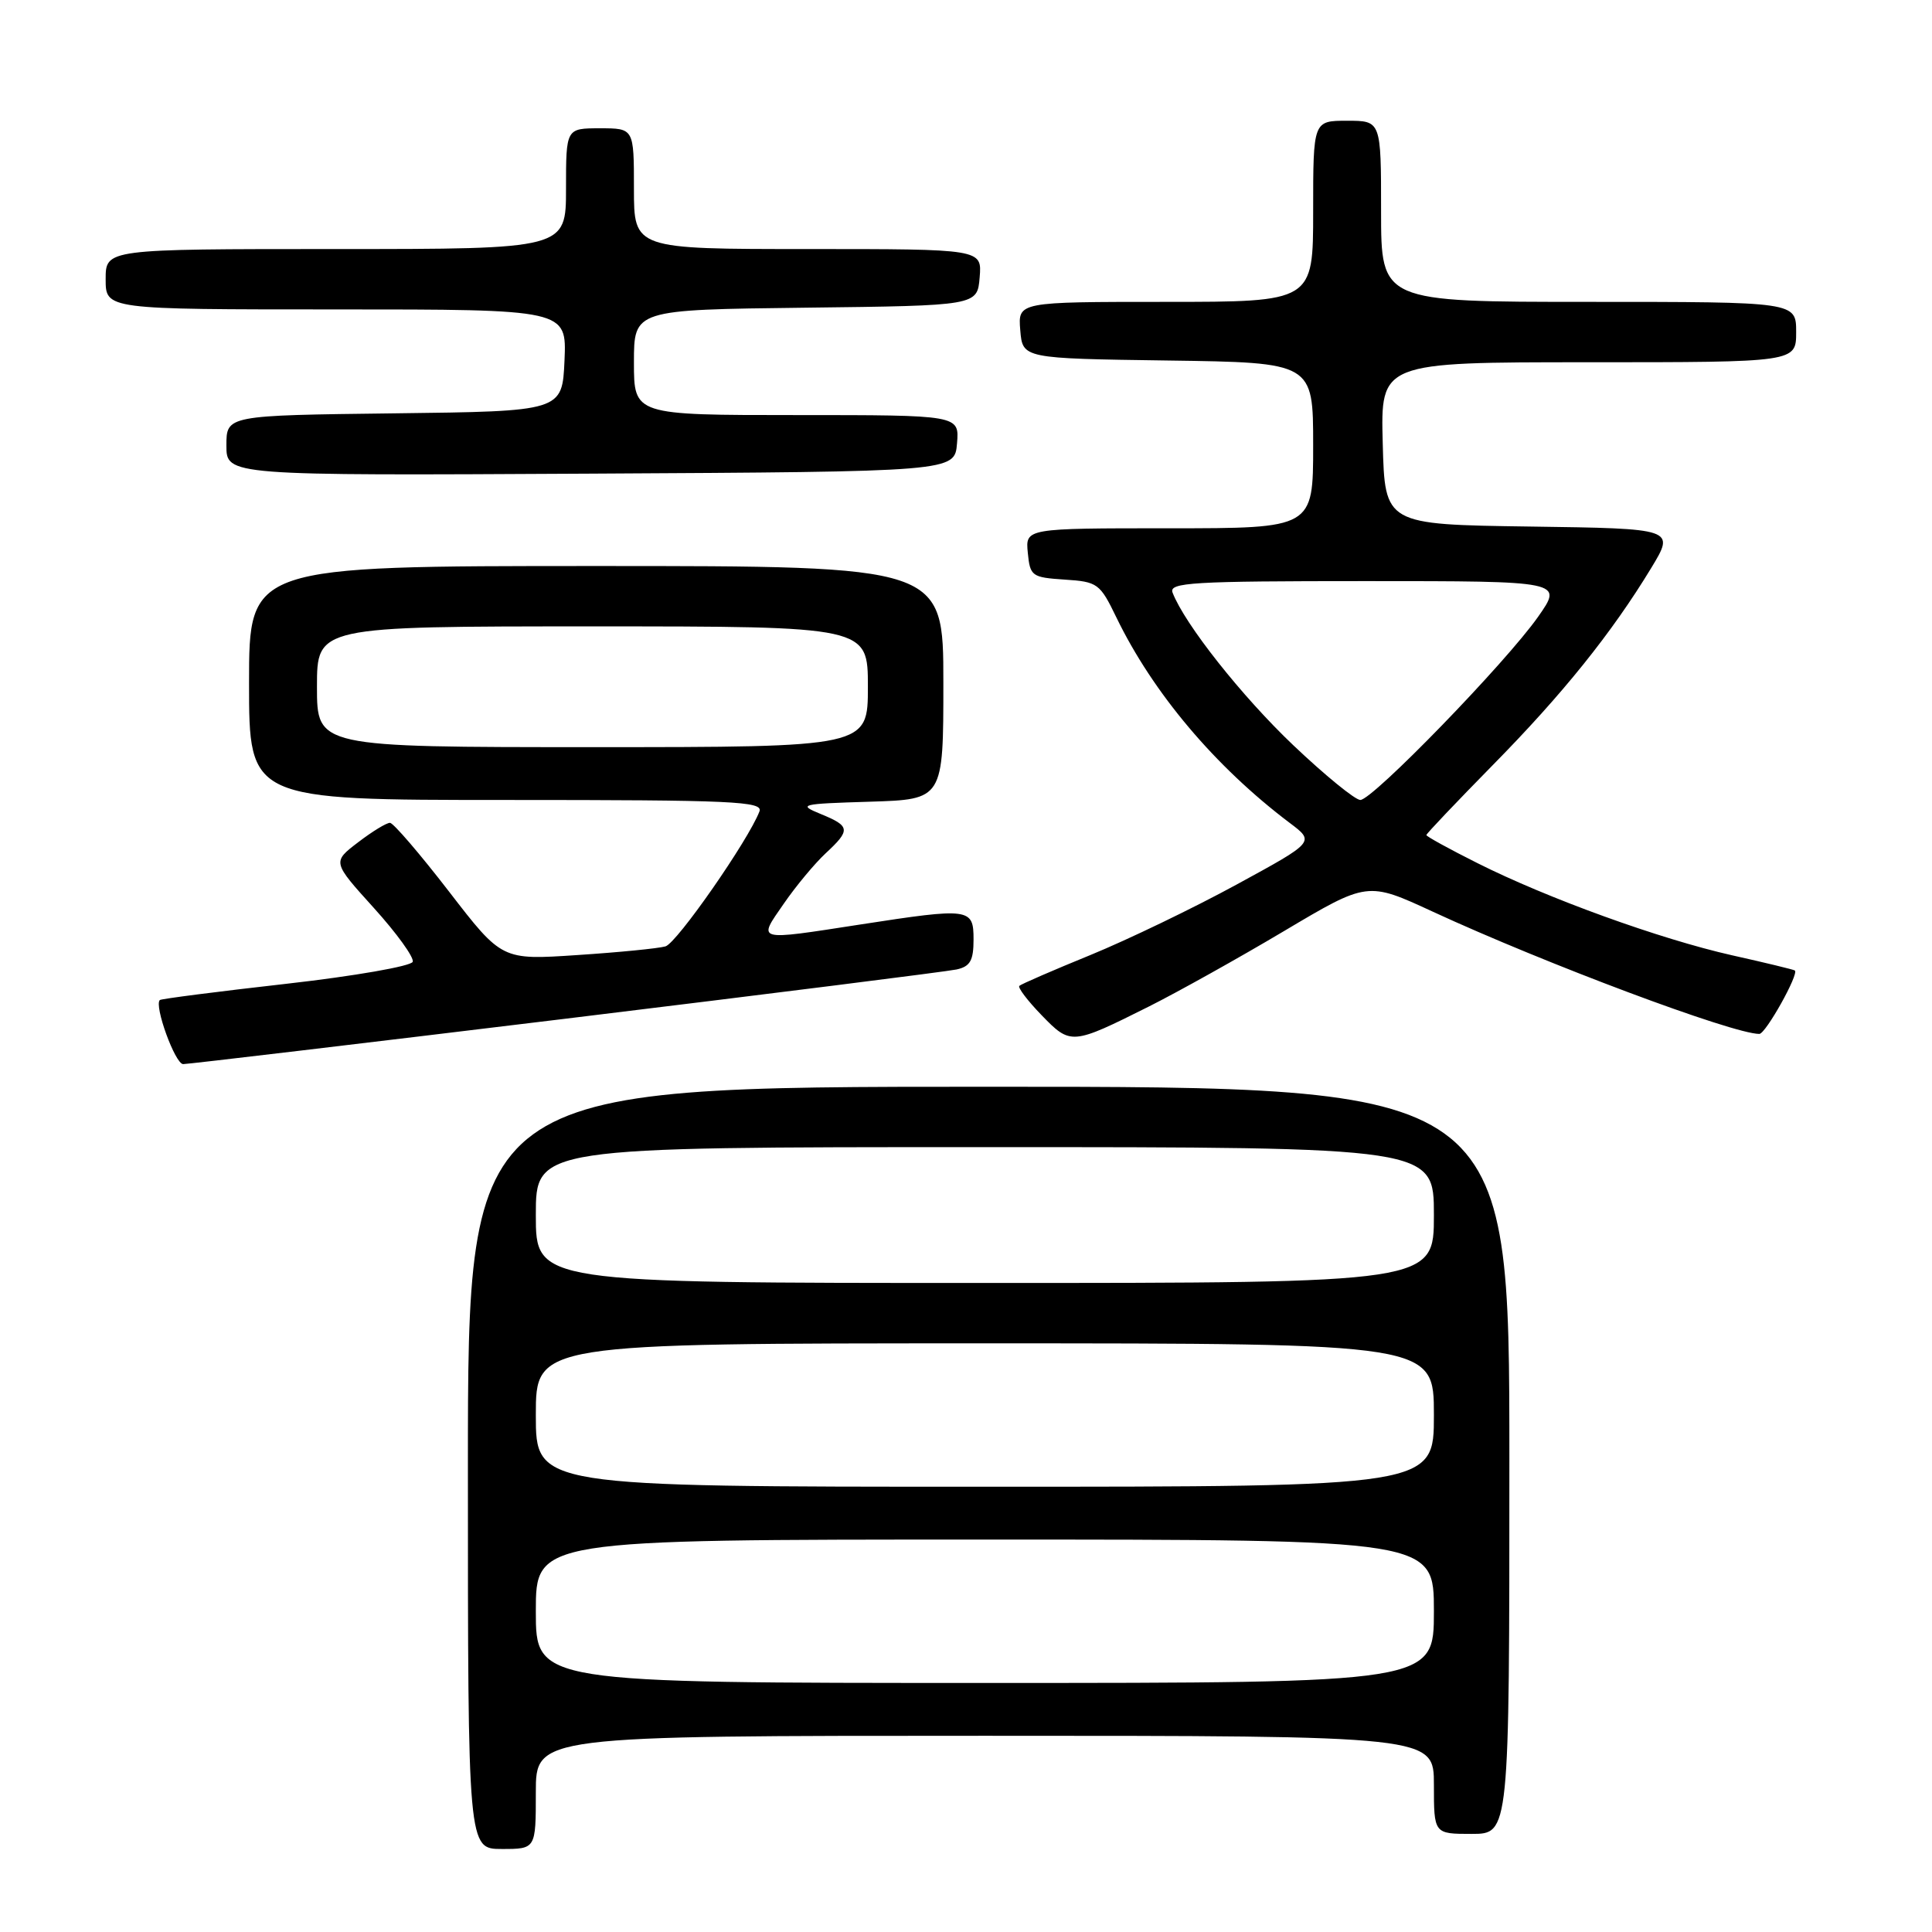 <?xml version="1.0" encoding="UTF-8" standalone="no"?>
<!DOCTYPE svg PUBLIC "-//W3C//DTD SVG 1.1//EN" "http://www.w3.org/Graphics/SVG/1.1/DTD/svg11.dtd" >
<svg xmlns="http://www.w3.org/2000/svg" xmlns:xlink="http://www.w3.org/1999/xlink" version="1.1" viewBox="0 0 256 256">
 <g >
 <path fill="currentColor"
d=" M 71.00 237.50 C 71.00 230.00 71.00 230.00 130.50 230.00 C 190.00 230.00 190.00 230.00 190.00 236.50 C 190.00 243.00 190.00 243.00 195.00 243.00 C 200.00 243.00 200.00 243.00 200.00 193.50 C 200.00 144.00 200.00 144.00 131.00 144.00 C 62.00 144.00 62.00 144.00 62.00 194.50 C 62.00 245.00 62.00 245.00 66.50 245.00 C 71.00 245.00 71.00 245.00 71.00 237.50 Z  M 74.98 134.98 C 102.22 131.66 125.51 128.73 126.75 128.46 C 128.56 128.06 129.00 127.28 129.00 124.48 C 129.00 120.32 128.52 120.26 114.00 122.50 C 100.01 124.66 100.38 124.76 103.85 119.75 C 105.46 117.41 107.96 114.41 109.39 113.08 C 112.74 109.97 112.68 109.47 108.75 107.86 C 105.68 106.60 106.03 106.51 115.25 106.23 C 125.00 105.93 125.00 105.93 125.00 90.46 C 125.00 75.00 125.00 75.00 79.00 75.00 C 33.00 75.00 33.00 75.00 33.00 90.50 C 33.00 106.00 33.00 106.00 67.11 106.00 C 97.17 106.00 101.15 106.18 100.63 107.52 C 99.16 111.35 89.69 124.96 88.18 125.40 C 87.26 125.67 82.00 126.19 76.50 126.55 C 66.50 127.22 66.50 127.22 59.50 118.14 C 55.65 113.15 52.13 109.05 51.68 109.03 C 51.23 109.01 49.33 110.17 47.45 111.61 C 44.03 114.22 44.03 114.22 49.53 120.30 C 52.56 123.65 54.88 126.86 54.69 127.44 C 54.50 128.02 46.95 129.34 37.92 130.36 C 28.89 131.38 21.36 132.35 21.18 132.51 C 20.39 133.24 23.21 141.00 24.27 141.00 C 24.93 141.00 47.75 138.29 74.98 134.98 Z  M 152.31 133.33 C 156.05 131.45 164.09 126.97 170.16 123.36 C 181.20 116.80 181.20 116.80 189.85 120.80 C 204.78 127.70 229.61 137.00 233.12 137.00 C 233.96 137.00 238.43 129.00 237.82 128.59 C 237.64 128.47 233.90 127.56 229.50 126.58 C 219.96 124.43 205.08 119.05 195.75 114.36 C 192.04 112.50 189.00 110.83 189.00 110.65 C 189.00 110.47 192.95 106.32 197.77 101.41 C 207.05 91.99 213.57 83.87 218.79 75.27 C 221.96 70.04 221.96 70.04 202.73 69.77 C 183.50 69.50 183.50 69.50 183.22 58.75 C 182.93 48.00 182.93 48.00 210.47 48.00 C 238.00 48.00 238.00 48.00 238.00 44.00 C 238.00 40.00 238.00 40.00 210.50 40.00 C 183.00 40.00 183.00 40.00 183.00 28.00 C 183.00 16.00 183.00 16.00 178.50 16.00 C 174.00 16.00 174.00 16.00 174.00 28.00 C 174.00 40.00 174.00 40.00 154.44 40.00 C 134.88 40.00 134.88 40.00 135.19 43.75 C 135.50 47.50 135.50 47.50 154.75 47.77 C 174.00 48.04 174.00 48.04 174.00 59.02 C 174.00 70.00 174.00 70.00 154.94 70.00 C 135.87 70.00 135.87 70.00 136.19 73.25 C 136.49 76.35 136.72 76.51 141.07 76.80 C 145.44 77.08 145.75 77.31 147.92 81.80 C 152.77 91.81 161.01 101.58 170.88 109.03 C 174.24 111.55 174.24 111.55 163.87 117.20 C 158.17 120.31 149.45 124.51 144.50 126.54 C 139.55 128.56 135.31 130.40 135.07 130.63 C 134.83 130.85 136.16 132.60 138.02 134.52 C 141.88 138.50 142.00 138.49 152.31 133.33 Z  M 126.81 58.75 C 127.12 55.00 127.12 55.00 105.56 55.00 C 84.00 55.00 84.00 55.00 84.00 48.02 C 84.00 41.04 84.00 41.04 106.75 40.77 C 129.50 40.50 129.50 40.50 129.81 36.75 C 130.12 33.00 130.12 33.00 107.06 33.00 C 84.00 33.00 84.00 33.00 84.00 25.00 C 84.00 17.00 84.00 17.00 79.50 17.00 C 75.00 17.00 75.00 17.00 75.00 25.00 C 75.00 33.00 75.00 33.00 44.50 33.00 C 14.00 33.00 14.00 33.00 14.00 37.00 C 14.00 41.00 14.00 41.00 44.55 41.00 C 75.09 41.00 75.09 41.00 74.80 47.75 C 74.50 54.50 74.50 54.50 52.25 54.77 C 30.00 55.04 30.00 55.04 30.00 59.03 C 30.00 63.02 30.00 63.02 78.25 62.76 C 126.50 62.50 126.50 62.50 126.81 58.75 Z  M 71.00 213.50 C 71.00 204.00 71.00 204.00 130.50 204.00 C 190.00 204.00 190.00 204.00 190.00 213.50 C 190.00 223.00 190.00 223.00 130.50 223.00 C 71.00 223.00 71.00 223.00 71.00 213.50 Z  M 71.00 187.50 C 71.00 178.00 71.00 178.00 130.50 178.00 C 190.00 178.00 190.00 178.00 190.00 187.50 C 190.00 197.00 190.00 197.00 130.50 197.00 C 71.00 197.00 71.00 197.00 71.00 187.50 Z  M 71.00 161.00 C 71.00 152.00 71.00 152.00 130.50 152.00 C 190.00 152.00 190.00 152.00 190.00 161.00 C 190.00 170.00 190.00 170.00 130.50 170.00 C 71.00 170.00 71.00 170.00 71.00 161.00 Z  M 42.00 91.00 C 42.00 83.00 42.00 83.00 78.50 83.00 C 115.00 83.00 115.00 83.00 115.00 91.00 C 115.00 99.00 115.00 99.00 78.50 99.00 C 42.00 99.00 42.00 99.00 42.00 91.00 Z  M 171.37 98.75 C 164.55 92.27 156.97 82.69 155.37 78.52 C 154.86 77.18 157.95 77.00 180.96 77.00 C 207.12 77.00 207.12 77.00 203.81 81.72 C 199.54 87.80 181.88 106.00 180.25 106.00 C 179.57 106.00 175.57 102.74 171.37 98.75 Z "/>
</g>
</svg>